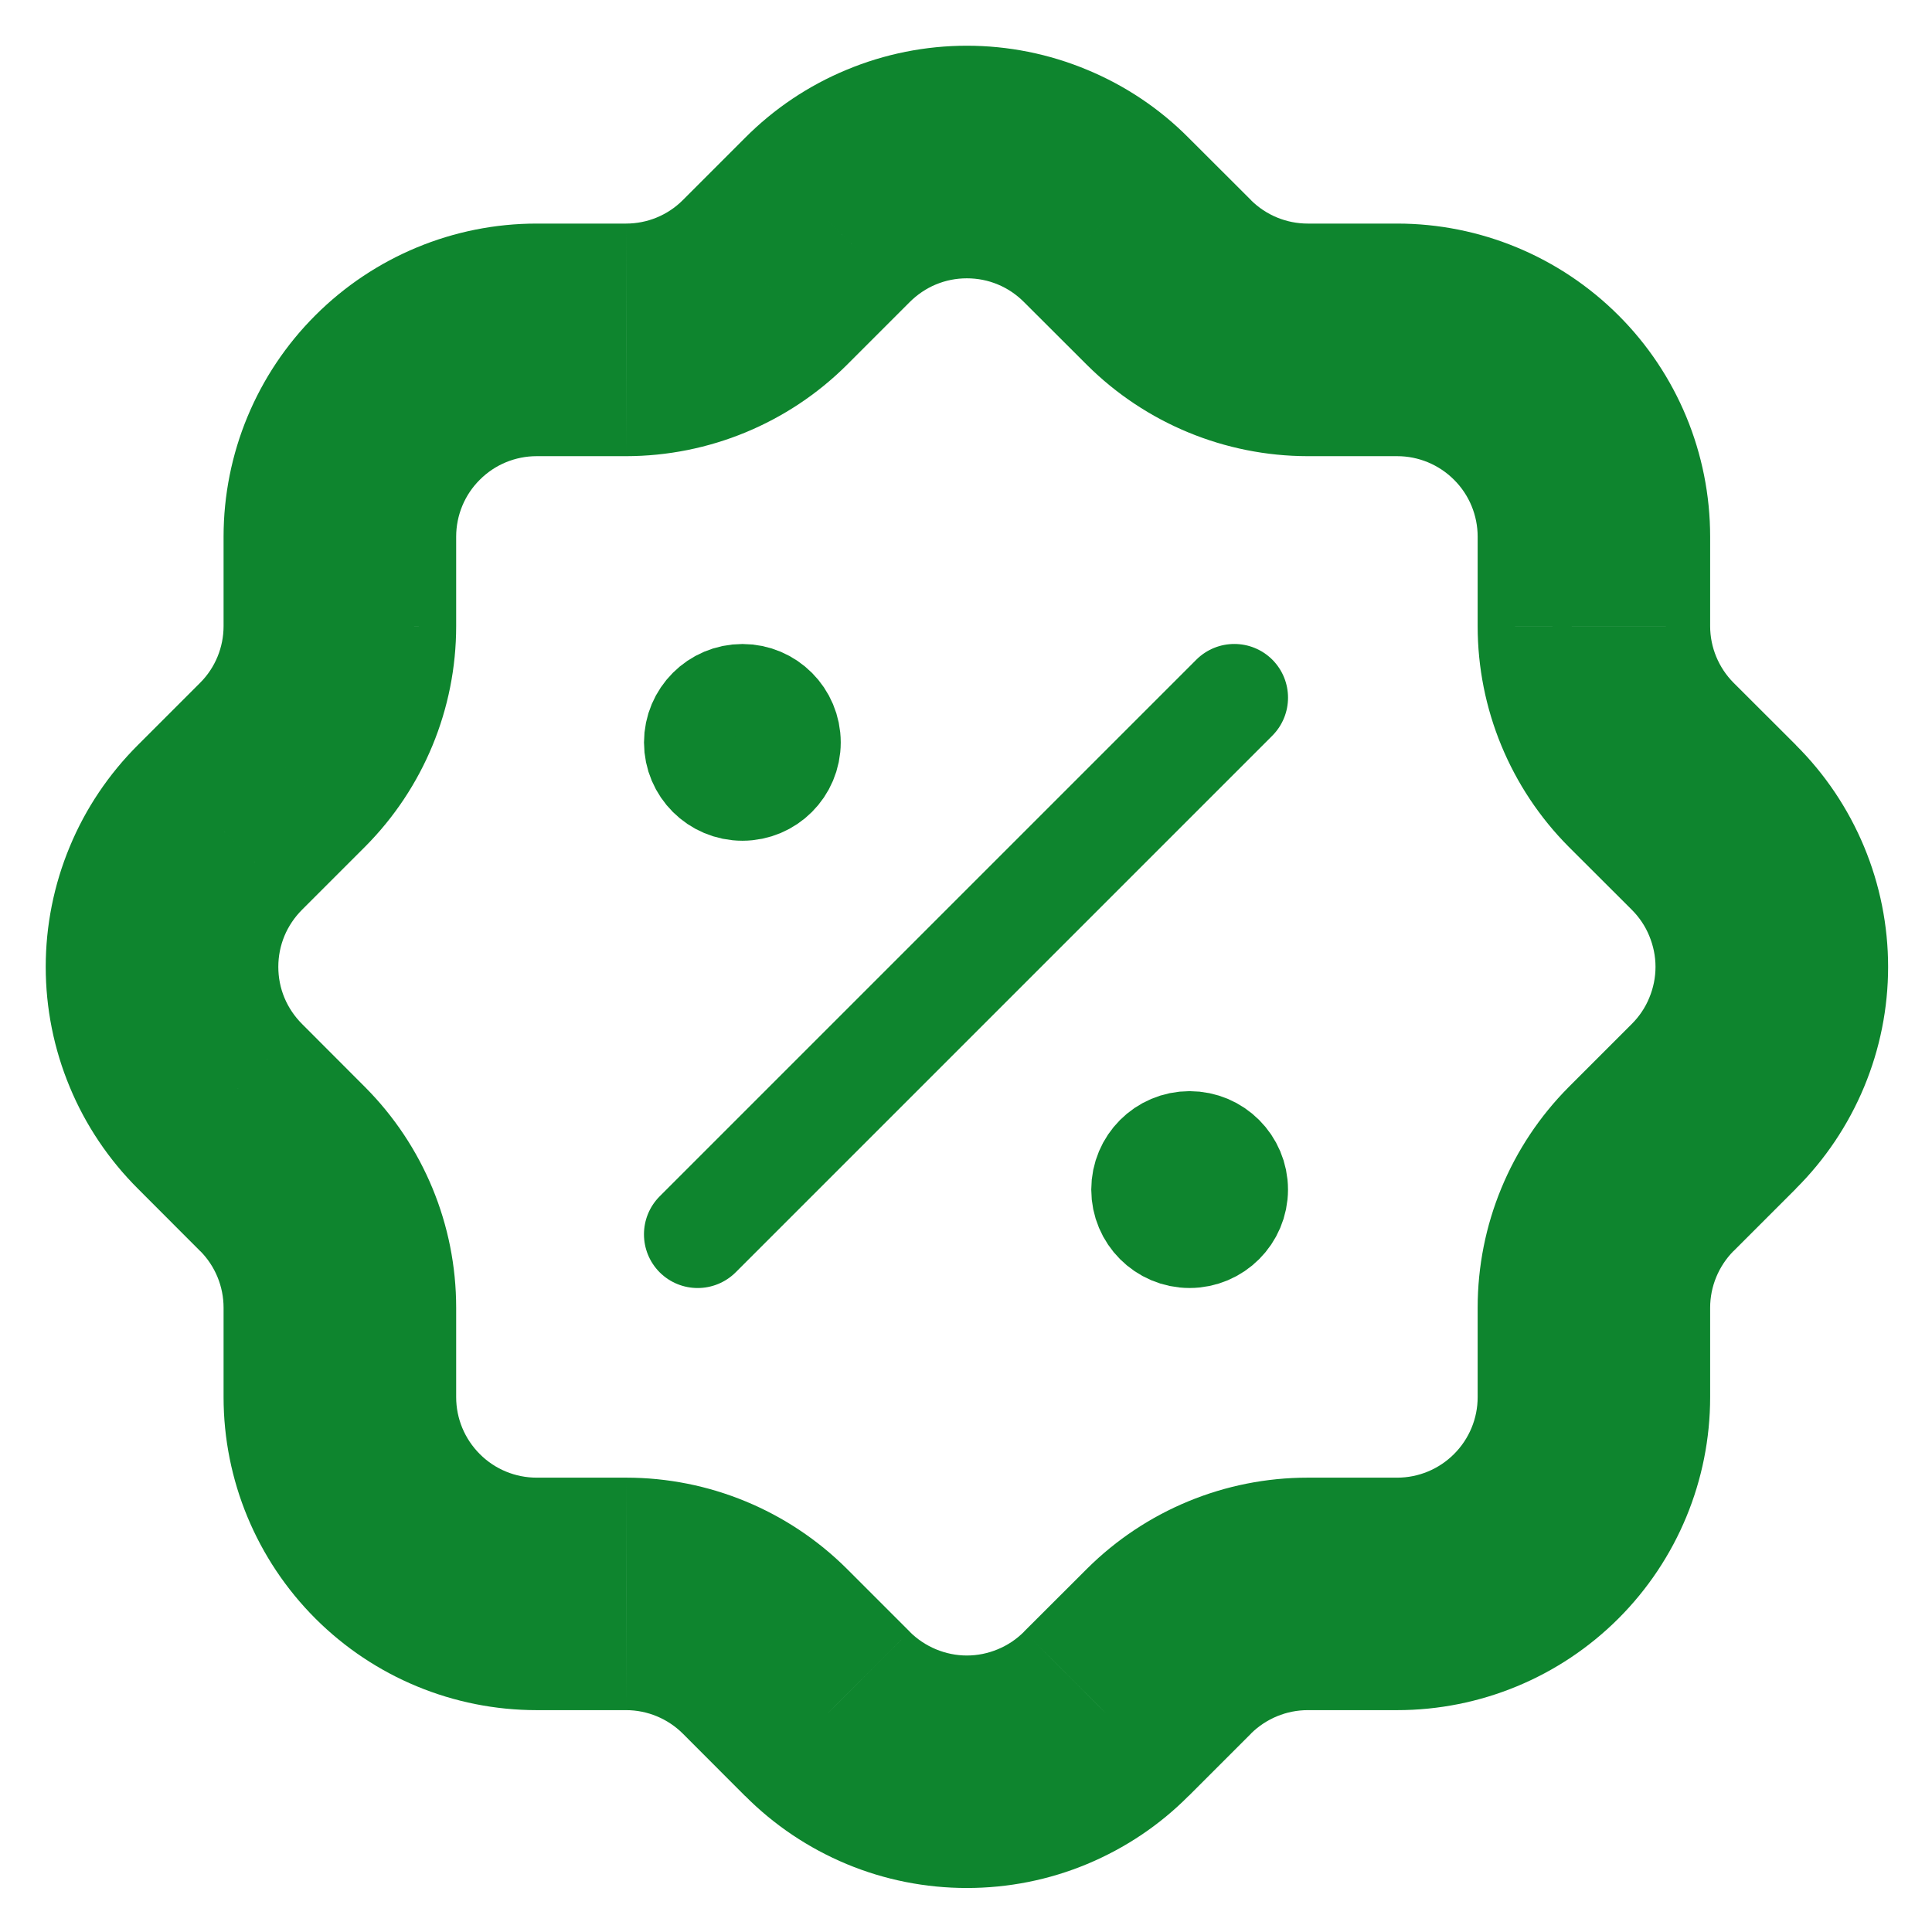 <svg width="18" height="18" viewBox="0 0 18 18" fill="none" xmlns="http://www.w3.org/2000/svg">
<path d="M6.146 11.146C5.951 11.342 5.951 11.658 6.146 11.854C6.342 12.049 6.658 12.049 6.854 11.854L6.146 11.146ZM11.854 6.854C12.049 6.658 12.049 6.342 11.854 6.146C11.658 5.951 11.342 5.951 11.146 6.146L11.854 6.854ZM6.854 11.854L11.854 6.854L11.146 6.146L6.146 11.146L6.854 11.854Z" fill="#0E852E"/>
<path d="M6.917 7.333C7.147 7.333 7.333 7.147 7.333 6.917C7.333 6.687 7.147 6.5 6.917 6.5C6.687 6.5 6.5 6.687 6.5 6.917C6.5 7.147 6.687 7.333 6.917 7.333Z" fill="#0E852E" stroke="#0E852E" stroke-linecap="square" stroke-linejoin="round"/>
<path d="M11.083 11.5C11.313 11.5 11.5 11.313 11.5 11.083C11.5 10.853 11.313 10.666 11.083 10.666C10.853 10.666 10.667 10.853 10.667 11.083C10.667 11.313 10.853 11.5 11.083 11.5Z" fill="#0E852E" stroke="#0E852E" stroke-linecap="square" stroke-linejoin="round"/>
<path d="M2.083 5C2.083 5.598 2.568 6.083 3.167 6.083C3.765 6.083 4.25 5.598 4.25 5H2.083ZM5 3.167V2.083V3.167ZM5.833 3.167V4.25L5.834 4.25L5.833 3.167ZM7.125 2.633L7.889 3.401L7.891 3.399L7.125 2.633ZM7.708 2.05L8.474 2.816L8.476 2.814L7.708 2.05ZM9.008 1.509V0.426V1.509ZM10.308 2.05L9.54 2.814L9.542 2.816L10.308 2.05ZM10.892 2.633L10.126 3.399L10.128 3.401L10.892 2.633ZM12.183 3.167L12.183 4.25H12.183V3.167ZM13.017 3.167V2.083V3.167ZM14.85 5.833H13.767L13.767 5.834L14.85 5.833ZM15.383 7.125L14.615 7.889L14.617 7.891L15.383 7.125ZM15.967 7.708L15.201 8.474L15.203 8.476L15.967 7.708ZM15.967 10.308L15.203 9.54L15.201 9.542L15.967 10.308ZM15.383 10.892L14.617 10.126L14.615 10.128L15.383 10.892ZM14.85 12.183L13.767 12.183V12.183H14.85ZM12.183 14.85V13.767L12.183 13.767L12.183 14.85ZM10.892 15.383L10.128 14.615L10.126 14.617L10.892 15.383ZM10.308 15.967L9.542 15.2L9.54 15.203L10.308 15.967ZM7.708 15.967L8.477 15.203L8.474 15.2L7.708 15.967ZM7.125 15.383L7.891 14.617L7.889 14.615L7.125 15.383ZM5.833 14.85L5.834 13.767H5.833V14.85ZM3.167 13.017H2.083H3.167ZM3.167 12.183H4.25L4.25 12.183L3.167 12.183ZM2.633 10.892L3.402 10.128L3.399 10.126L2.633 10.892ZM2.05 10.308L2.816 9.542L2.814 9.54L2.05 10.308ZM1.509 9.008H0.426H1.509ZM2.05 7.708L2.814 8.476L2.816 8.474L2.05 7.708ZM2.633 7.125L3.399 7.891L3.401 7.889L2.633 7.125ZM3.167 5.833L4.25 5.834V5.833H3.167ZM4.25 5C4.25 4.402 3.765 3.917 3.167 3.917C2.568 3.917 2.083 4.402 2.083 5H4.25ZM4.25 5C4.25 4.801 4.329 4.61 4.47 4.47L2.938 2.938C2.391 3.484 2.083 4.226 2.083 5H4.25ZM4.47 4.47C4.61 4.329 4.801 4.25 5 4.25V2.083C4.226 2.083 3.485 2.391 2.938 2.938L4.47 4.47ZM5 4.25H5.833V2.083H5V4.25ZM5.834 4.25C6.604 4.249 7.343 3.944 7.889 3.401L6.361 1.865C6.221 2.005 6.031 2.083 5.833 2.083L5.834 4.25ZM7.891 3.399L8.474 2.816L6.942 1.284L6.359 1.867L7.891 3.399ZM8.476 2.814C8.546 2.744 8.629 2.688 8.72 2.65L7.888 0.65C7.533 0.797 7.211 1.013 6.94 1.286L8.476 2.814ZM8.72 2.65C8.812 2.612 8.909 2.593 9.008 2.593V0.426C8.624 0.426 8.243 0.502 7.888 0.65L8.72 2.65ZM9.008 2.593C9.107 2.593 9.205 2.612 9.296 2.65L10.128 0.65C9.773 0.502 9.393 0.426 9.008 0.426V2.593ZM9.296 2.65C9.388 2.688 9.47 2.744 9.54 2.814L11.076 1.286C10.806 1.013 10.483 0.797 10.128 0.65L9.296 2.65ZM9.542 2.816L10.126 3.399L11.658 1.867L11.074 1.284L9.542 2.816ZM10.128 3.401C10.674 3.944 11.413 4.249 12.183 4.25L12.184 2.083C11.986 2.083 11.796 2.005 11.655 1.865L10.128 3.401ZM12.183 4.25H13.017V2.083H12.183V4.25ZM13.017 4.25C13.216 4.25 13.406 4.329 13.547 4.47L15.079 2.938C14.532 2.391 13.79 2.083 13.017 2.083V4.25ZM13.547 4.47C13.688 4.61 13.767 4.801 13.767 5H15.933C15.933 4.226 15.626 3.484 15.079 2.938L13.547 4.47ZM13.767 5V5.833H15.933V5H13.767ZM13.767 5.834C13.767 6.604 14.072 7.343 14.615 7.889L16.151 6.361C16.012 6.221 15.933 6.031 15.933 5.833L13.767 5.834ZM14.617 7.891L15.201 8.474L16.733 6.942L16.149 6.359L14.617 7.891ZM15.203 8.476C15.273 8.546 15.329 8.629 15.366 8.72L17.367 7.888C17.219 7.533 17.003 7.211 16.73 6.94L15.203 8.476ZM15.366 8.72C15.404 8.812 15.424 8.909 15.424 9.008H17.591C17.591 8.624 17.515 8.243 17.367 7.888L15.366 8.72ZM15.424 9.008C15.424 9.107 15.404 9.205 15.366 9.296L17.367 10.128C17.515 9.773 17.591 9.393 17.591 9.008H15.424ZM15.366 9.296C15.329 9.387 15.273 9.47 15.203 9.54L16.73 11.076C17.003 10.805 17.219 10.483 17.367 10.128L15.366 9.296ZM15.201 9.542L14.617 10.126L16.149 11.658L16.733 11.074L15.201 9.542ZM14.615 10.128C14.072 10.674 13.767 11.412 13.767 12.183L15.933 12.184C15.933 11.986 16.012 11.796 16.151 11.655L14.615 10.128ZM13.767 12.183V13.017H15.933V12.183H13.767ZM13.767 13.017C13.767 13.216 13.688 13.406 13.547 13.547L15.079 15.079C15.626 14.532 15.933 13.79 15.933 13.017H13.767ZM13.547 13.547C13.406 13.688 13.216 13.767 13.017 13.767V15.933C13.79 15.933 14.532 15.626 15.079 15.079L13.547 13.547ZM13.017 13.767H12.183V15.933H13.017V13.767ZM12.183 13.767C11.413 13.767 10.674 14.072 10.128 14.615L11.655 16.151C11.796 16.012 11.986 15.933 12.184 15.933L12.183 13.767ZM10.126 14.617L9.542 15.2L11.074 16.733L11.658 16.149L10.126 14.617ZM9.54 15.203C9.47 15.273 9.388 15.328 9.296 15.366L10.128 17.367C10.483 17.219 10.806 17.003 11.076 16.73L9.54 15.203ZM9.296 15.366C9.205 15.404 9.107 15.424 9.008 15.424V17.59C9.393 17.59 9.773 17.515 10.128 17.367L9.296 15.366ZM9.008 15.424C8.909 15.424 8.812 15.404 8.72 15.366L7.888 17.367C8.243 17.515 8.624 17.59 9.008 17.59V15.424ZM8.72 15.366C8.629 15.328 8.546 15.273 8.476 15.203L6.94 16.73C7.211 17.003 7.533 17.219 7.888 17.367L8.72 15.366ZM8.474 15.2L7.891 14.617L6.359 16.149L6.942 16.733L8.474 15.2ZM7.889 14.615C7.343 14.072 6.604 13.767 5.834 13.767L5.833 15.933C6.031 15.933 6.221 16.012 6.361 16.151L7.889 14.615ZM5.833 13.767H5V15.933H5.833V13.767ZM5 13.767C4.801 13.767 4.61 13.688 4.47 13.547L2.938 15.079C3.485 15.626 4.226 15.933 5 15.933V13.767ZM4.47 13.547C4.329 13.406 4.25 13.216 4.25 13.017H2.083C2.083 13.79 2.391 14.532 2.938 15.079L4.47 13.547ZM4.25 13.017V12.183H2.083V13.017H4.25ZM4.25 12.183C4.25 11.412 3.945 10.674 3.401 10.128L1.865 11.655C2.005 11.796 2.083 11.986 2.083 12.184L4.25 12.183ZM3.399 10.126L2.816 9.542L1.284 11.074L1.867 11.658L3.399 10.126ZM2.814 9.54C2.744 9.47 2.688 9.387 2.65 9.296L0.65 10.128C0.797 10.483 1.014 10.805 1.286 11.076L2.814 9.54ZM2.65 9.296C2.612 9.205 2.593 9.107 2.593 9.008H0.426C0.426 9.393 0.502 9.773 0.65 10.128L2.65 9.296ZM2.593 9.008C2.593 8.909 2.612 8.812 2.65 8.72L0.65 7.888C0.502 8.243 0.426 8.624 0.426 9.008H2.593ZM2.65 8.72C2.688 8.629 2.744 8.546 2.814 8.476L1.286 6.94C1.014 7.211 0.797 7.533 0.65 7.888L2.65 8.72ZM2.816 8.474L3.399 7.891L1.867 6.359L1.284 6.942L2.816 8.474ZM3.401 7.889C3.945 7.343 4.25 6.604 4.25 5.834L2.083 5.833C2.083 6.031 2.005 6.221 1.865 6.361L3.401 7.889ZM4.25 5.833V5H2.083V5.833H4.25Z" fill="#0E852E"/>
</svg>
